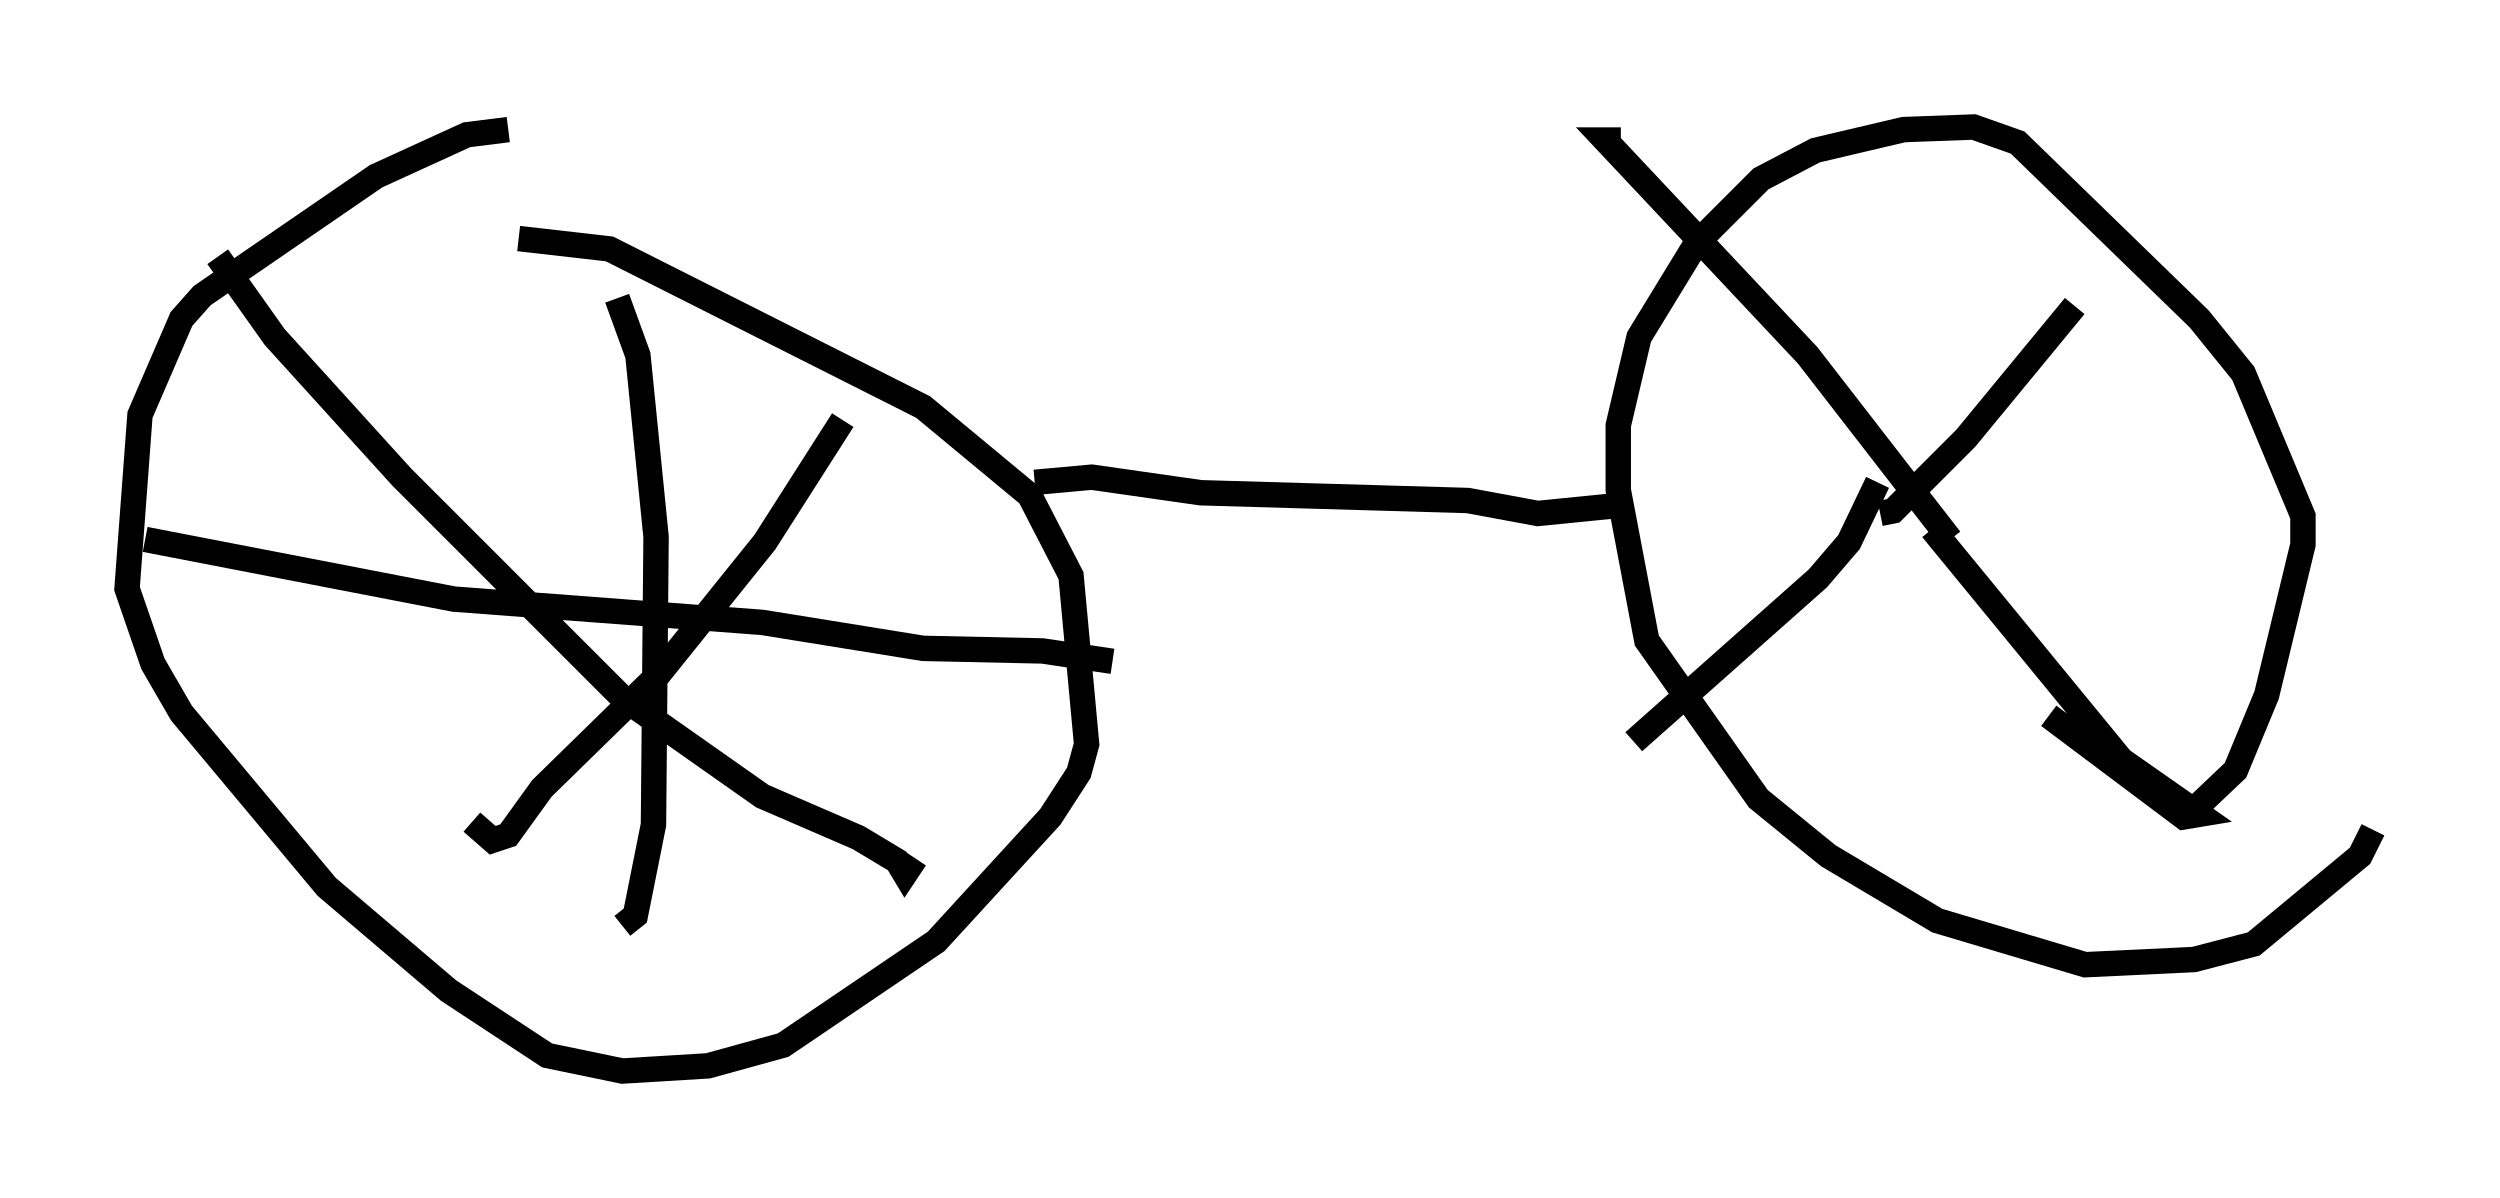 <?xml version="1.0" encoding="utf-8" ?>
<svg baseProfile="full" height="47.159" version="1.1" width="98.405" xmlns="http://www.w3.org/2000/svg" xmlns:ev="http://www.w3.org/2001/xml-events" xmlns:xlink="http://www.w3.org/1999/xlink"><defs /><rect fill="white" height="47.159" width="98.405" x="0" y="0" /><path d="M19.292, 9.594 m1.123, -0.204 l3.573, 0.408 12.352, 6.227 l4.185, 3.471 1.633, 3.165 l0.613, 6.635 -0.306, 1.123 l-1.123, 1.735 -4.492, 4.9 l-6.023, 4.083 -2.96, 0.817 l-3.369, 0.204 -2.96, -0.613 l-3.879, -2.552 -4.798, -4.083 l-5.717, -6.84 -1.123, -1.94 l-1.021, -2.96 0.51, -6.84 l1.633, -3.777 0.817, -0.919 l6.84, -4.696 3.573, -1.633 l1.633, -0.204 m73.399, 27.563 l-0.51, 1.021 -4.185, 3.471 l-2.348, 0.613 -4.288, 0.204 l-5.819, -1.735 -4.288, -2.552 l-2.756, -2.246 -4.39, -6.227 l-1.123, -5.921 0.0, -2.552 l0.817, -3.471 2.246, -3.675 l2.552, -2.552 2.144, -1.123 l3.471, -0.817 2.756, -0.102 l1.735, 0.613 7.146, 6.942 l1.735, 2.144 2.348, 5.615 l0.0, 1.123 -1.429, 5.921 l-1.225, 2.96 -2.042, 1.94 m-22.356, -12.352 l-3.063, 0.306 -2.756, -0.51 l-10.515, -0.306 -4.288, -0.613 l-2.246, 0.204 m36.036, 2.246 l-5.615, -7.248 -7.963, -8.473 l0.613, 0.0 m10.208, 14.7 l0.51, -0.102 2.858, -2.858 l4.288, -5.206 m-5.615, 8.779 l7.452, 9.086 3.063, 2.144 l-0.613, 0.102 -5.308, -3.981 m-6.738, -9.188 l-1.123, 2.348 -1.225, 1.429 l-7.248, 6.431 m-40.017, -17.456 l0.817, 2.246 0.715, 7.146 l-0.102, 11.331 -0.715, 3.573 l-0.51, 0.408 m-18.784, -15.211 l12.148, 2.348 12.148, 0.919 l6.329, 1.021 4.696, 0.102 l2.756, 0.408 m-10.617, -9.494 l-3.063, 4.798 -4.185, 5.206 l-4.594, 4.492 -1.327, 1.838 l-0.613, 0.204 -0.817, -0.715 m-10.004, -22.254 l2.246, 3.165 5.002, 5.513 l8.677, 8.677 5.513, 3.879 l3.777, 1.633 1.531, 0.919 l0.306, 0.51 0.408, -0.613 " fill="none" stroke="black" stroke-width="1" /></svg>